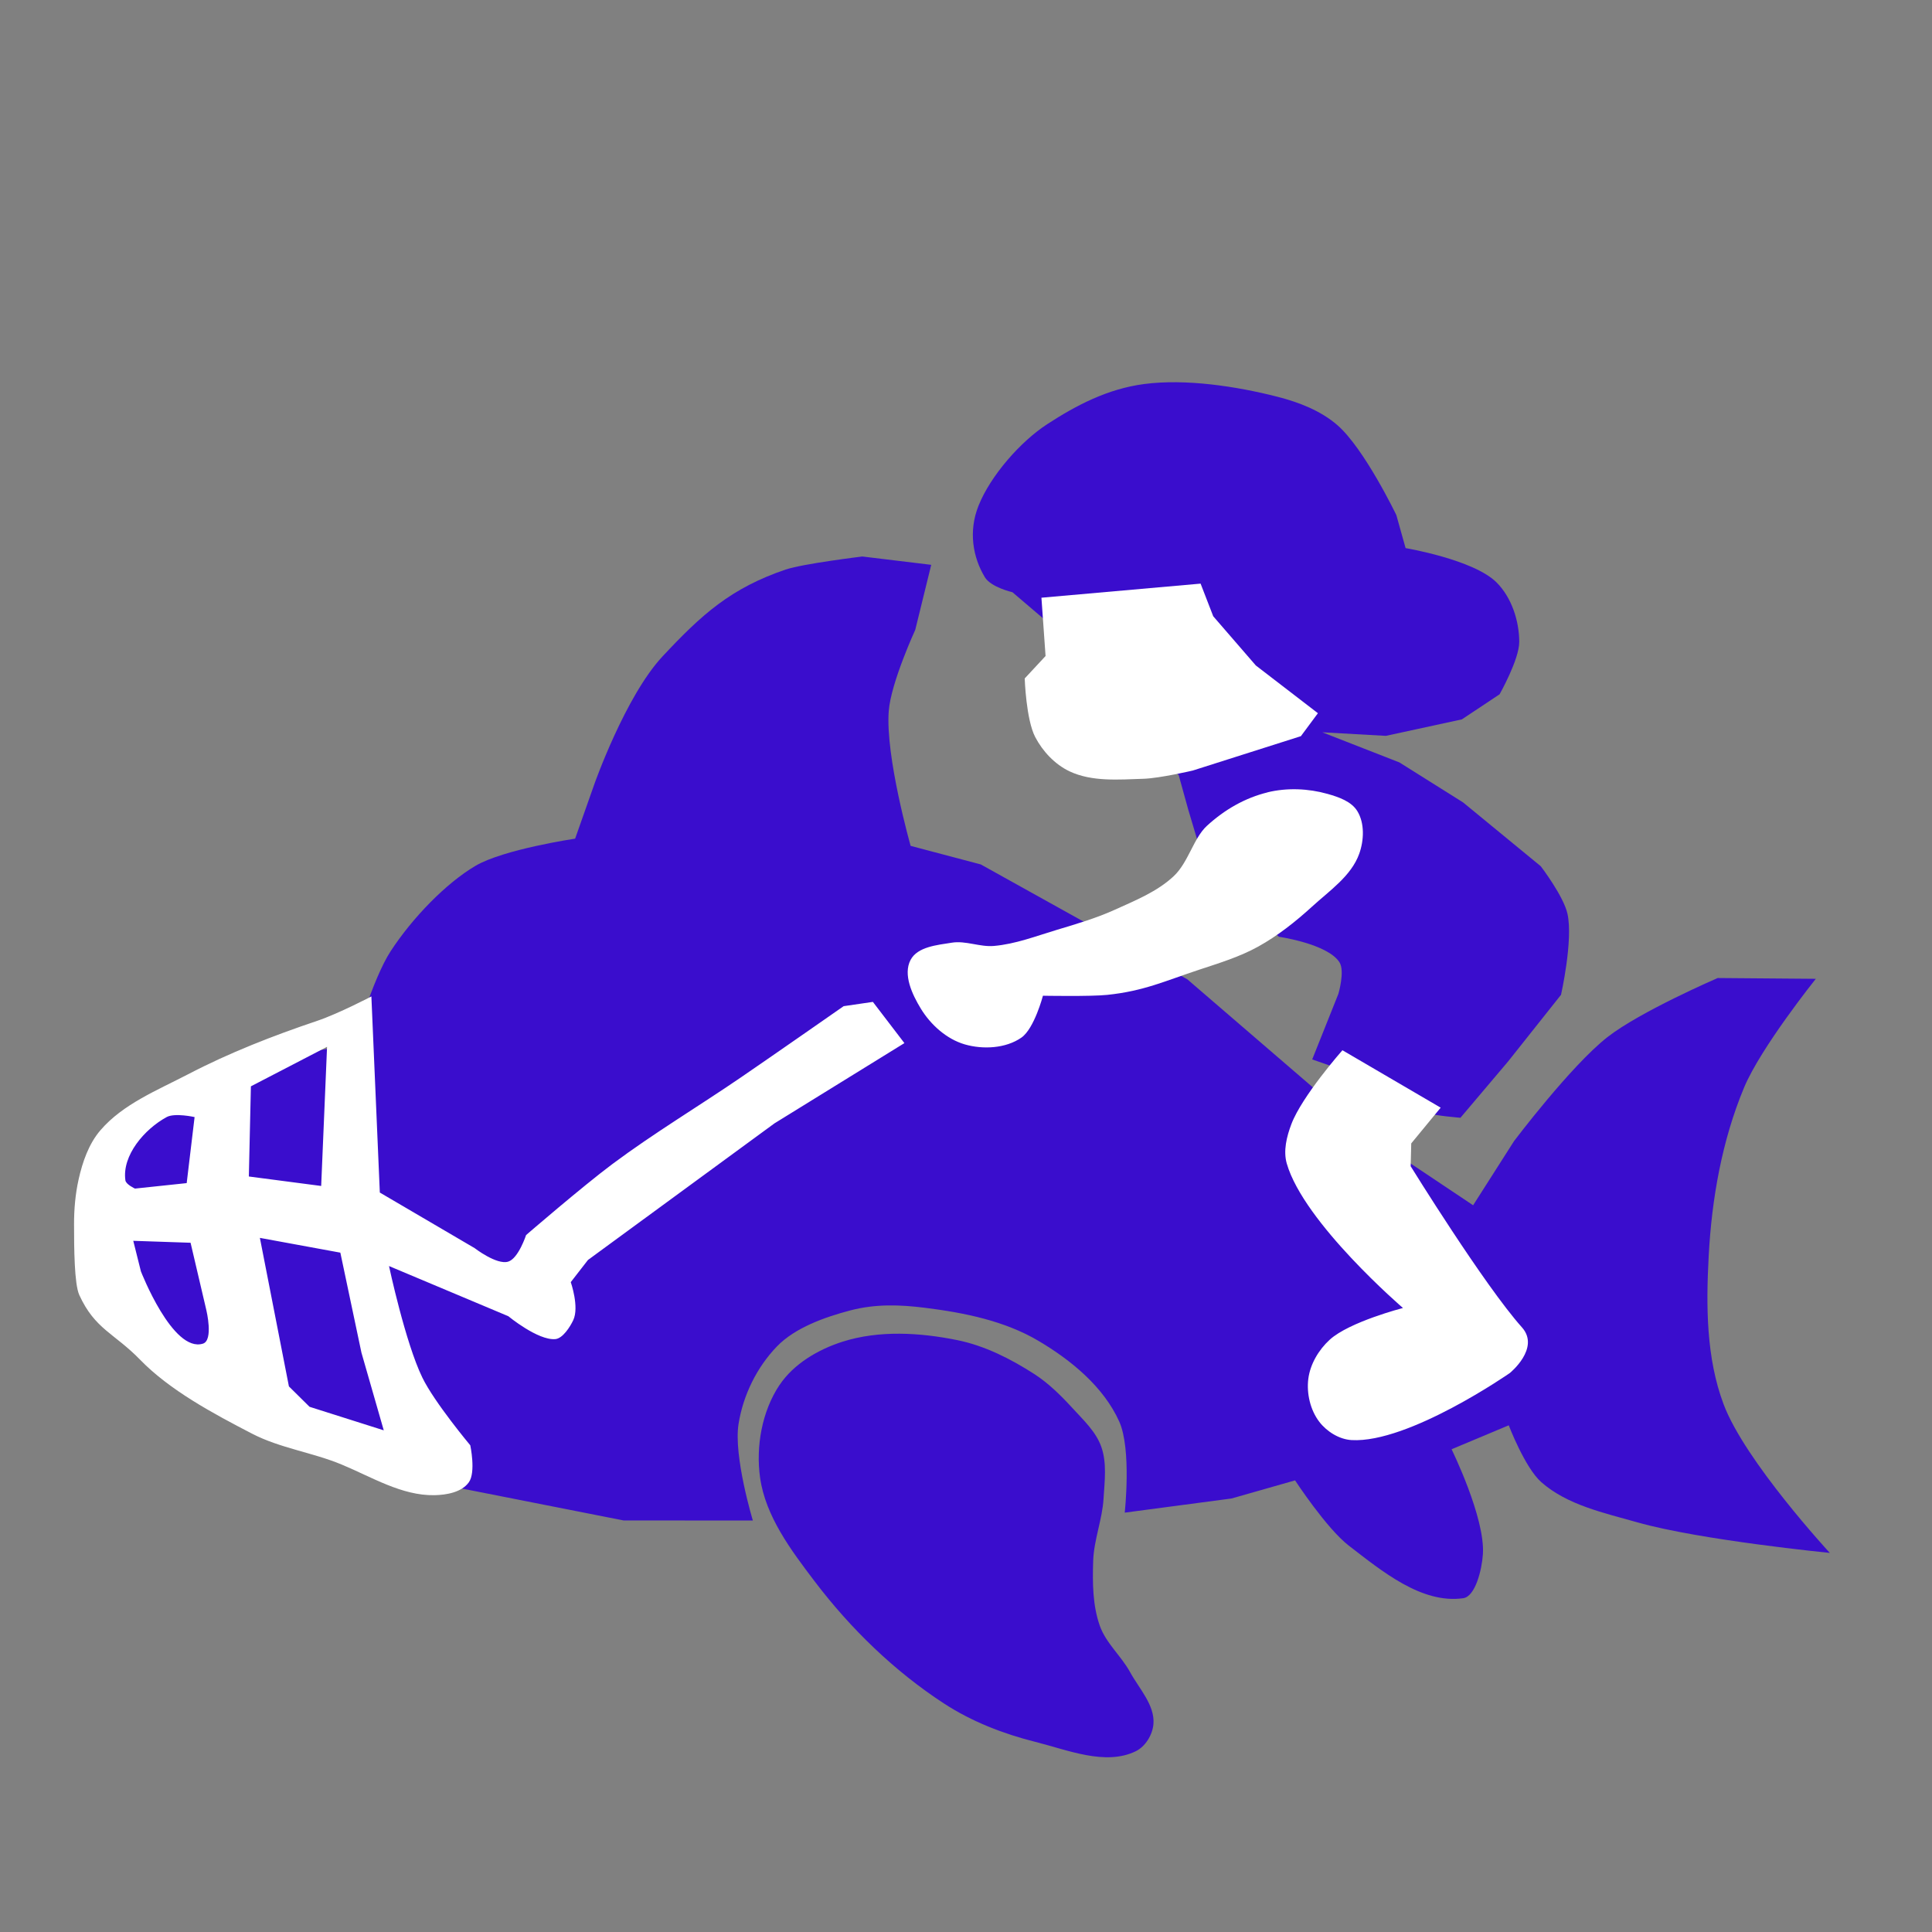 <?xml version="1.0" encoding="UTF-8" standalone="no"?>
<!-- Created with Inkscape (http://www.inkscape.org/) -->

<svg
   width="256"
   height="256"
   viewBox="0 0 67.733 67.733"
   version="1.1"
   id="svg14755"
   inkscape:version="1.2.1 (9c6d41e410, 2022-07-14, custom)"
   sodipodi:docname="reefslider.svg"
   xmlns:inkscape="http://www.inkscape.org/namespaces/inkscape"
   xmlns:sodipodi="http://sodipodi.sourceforge.net/DTD/sodipodi-0.dtd"
   xmlns:xlink="http://www.w3.org/1999/xlink"
   xmlns="http://www.w3.org/2000/svg"
   xmlns:svg="http://www.w3.org/2000/svg">
  <rect x="0" y="0" width="67.733" height="67.733" fill="#808080" stroke="none"/>
  <sodipodi:namedview
     id="namedview14757"
     pagecolor="#505050"
     bordercolor="#eeeeee"
     borderopacity="1"
     inkscape:showpageshadow="0"
     inkscape:pageopacity="0"
     inkscape:pagecheckerboard="0"
     inkscape:deskcolor="#505050"
     inkscape:document-units="mm"
     showgrid="false"
     inkscape:zoom="1.0156864"
     inkscape:cx="139.31465"
     inkscape:cy="254.50768"
     inkscape:window-width="1916"
     inkscape:window-height="1036"
     inkscape:window-x="0"
     inkscape:window-y="20"
     inkscape:window-maximized="1"
     inkscape:current-layer="layer1" />
  <defs
     id="defs14752">
    <linearGradient
       id="linearGradient53638"
       inkscape:swatch="solid">
      <stop
         style="stop-color:#3a0dcd;stop-opacity:1;"
         offset="0"
         id="stop53636" />
    </linearGradient>
    <linearGradient
       inkscape:collect="always"
       xlink:href="#linearGradient53638"
       id="linearGradient12703-6"
       gradientUnits="userSpaceOnUse"
       x1="46.638"
       y1="55.653"
       x2="77.43"
       y2="55.653"
       gradientTransform="matrix(2,0,0,2,-90.103,-73.758)" />
    <linearGradient
       inkscape:collect="always"
       xlink:href="#linearGradient53638"
       id="linearGradient15051"
       gradientUnits="userSpaceOnUse"
       gradientTransform="matrix(2,0,0,2,-90.103,-73.758)"
       x1="46.638"
       y1="55.653"
       x2="77.43"
       y2="55.653" />
    <linearGradient
       inkscape:collect="always"
       xlink:href="#linearGradient53638"
       id="linearGradient15053"
       gradientUnits="userSpaceOnUse"
       gradientTransform="matrix(2,0,0,2,-90.103,-73.758)"
       x1="46.638"
       y1="55.653"
       x2="77.43"
       y2="55.653" />
  </defs>
  <g
     inkscape:label="Layer 1"
     inkscape:groupmode="layer"
     id="layer1">
    <path
       style="fill:url(#linearGradient15051);fill-opacity:1;stroke:none;stroke-width:0.529px;stroke-linecap:butt;stroke-linejoin:miter;stroke-opacity:1"
       d="m 27.556,19.963 c -1.933,0.655 -2.953,1.577 -4.33,3.051 -1.301,1.394 -2.386,4.469 -2.386,4.469 l -0.677,1.919 c 0,0 -2.51,0.372 -3.497,0.955 -1.028,0.607 -2.202,1.814 -2.97,2.99 -0.64,0.98 -1.286,3.268 -1.286,3.268 l -4.913,0.832 -3.912,3.034 -0.157,5.155 2.716,2.732 7.588,3.332 8.131,1.605 4.531,0.002 c 0,0 -0.682,-2.248 -0.502,-3.384 0.161,-1.013 0.643,-1.99 1.345,-2.718 0.636,-0.66 1.684,-1.03 2.57,-1.263 0.894,-0.235 1.752,-0.201 2.619,-0.093 1.371,0.171 2.789,0.455 3.978,1.158 1.149,0.679 2.286,1.612 2.834,2.829 0.438,0.973 0.193,3.195 0.193,3.195 l 3.743,-0.496 2.229,-0.635 c 0,0 1.101,1.684 1.883,2.287 1.166,0.898 2.554,2.05 4.011,1.844 0.422,-0.06 0.654,-0.982 0.691,-1.546 0.083,-1.276 -1.098,-3.676 -1.098,-3.676 l 2.004,-0.84 c 0,0 0.566,1.484 1.139,1.991 0.913,0.806 2.199,1.078 3.37,1.411 2.191,0.623 6.748,1.072 6.748,1.072 0,0 -2.97,-3.211 -3.723,-5.208 -0.615,-1.632 -0.617,-3.464 -0.524,-5.205 0.107,-2.006 0.466,-4.045 1.239,-5.899 0.586,-1.406 2.516,-3.815 2.516,-3.815 l -3.439,-0.028 c 0,0 -2.719,1.172 -3.871,2.076 -1.283,1.007 -3.269,3.641 -3.269,3.641 l -1.435,2.25 -3.655,-2.443 -6.366,-5.48 -7.239,-4.026 -2.46,-0.651 c 0,0 -0.891,-3.137 -0.767,-4.73 0.077,-0.994 0.929,-2.843 0.929,-2.843 l 0.56,-2.28 -2.416,-0.292 c 0,0 -2.076,0.252 -2.676,0.455 z"
       id="path12010-9"
       sodipodi:nodetypes="ssccssccccccccsssssscccsssccsscsssccsccccccscccs" />
    <path
       style="fill:url(#linearGradient15053);fill-opacity:1;stroke:none;stroke-width:0.529px;stroke-linecap:butt;stroke-linejoin:miter;stroke-opacity:1"
       d="m 34.526,20.233 c -0.415,-0.687 -0.583,-1.6 -0.219,-2.507 0.418,-1.045 1.461,-2.239 2.404,-2.853 1.027,-0.669 2.122,-1.24 3.398,-1.409 1.461,-0.193 3.253,0.081 4.681,0.447 0.75,0.192 1.515,0.487 2.099,0.996 0.947,0.825 2.065,3.152 2.065,3.152 l 0.324,1.157 c 0,0 2.382,0.4 3.187,1.201 0.528,0.526 0.796,1.346 0.797,2.088 0.001,0.617 -0.689,1.836 -0.689,1.836 l -1.322,0.879 -2.664,0.578 -2.23,-0.125 2.703,1.056 2.234,1.403 2.723,2.237 c 0,0 0.8,1.046 0.937,1.67 0.203,0.927 -0.227,2.837 -0.227,2.837 l -1.85,2.33 -1.676,1.981 c 0,0 -0.879,-0.069 -1.229,-0.177 C 49.62,38.902 47.309,37.596 47.309,37.596 l -1.305,-0.454 0.917,-2.297 c 0,0 0.238,-0.798 0.038,-1.11 -0.414,-0.647 -2.125,-0.894 -2.125,-0.894 l -1.757,-1.713 -1.016,-1.395 -0.402,-1.346 -0.339,-1.225 -2.324,-1.596 0.288,-0.469 -2.558,-3.285 -1.232,-1.05 c 0,0 -0.752,-0.17 -0.969,-0.529 z"
       id="path12008-1"
       sodipodi:nodetypes="ssssssccsscccccccscccscccscccccccccs" />
    <path
       style="fill:url(#linearGradient12703-6);fill-opacity:1;stroke:none;stroke-width:0.529px;stroke-linecap:butt;stroke-linejoin:miter;stroke-opacity:1"
       d="m 27.327,48.557 c -0.613,0.92 -0.833,2.151 -0.68,3.245 0.19,1.357 1.085,2.546 1.913,3.637 1.258,1.657 2.794,3.149 4.538,4.285 0.967,0.63 2.072,1.06 3.191,1.341 1.144,0.287 2.461,0.846 3.524,0.333 0.344,-0.166 0.595,-0.579 0.625,-0.96 0.051,-0.661 -0.499,-1.232 -0.818,-1.814 -0.311,-0.568 -0.846,-1.016 -1.062,-1.626 -0.254,-0.717 -0.257,-1.51 -0.233,-2.271 0.023,-0.739 0.32,-1.451 0.364,-2.189 0.036,-0.606 0.123,-1.248 -0.081,-1.82 -0.188,-0.528 -0.627,-0.935 -1.005,-1.348 -0.407,-0.444 -0.842,-0.876 -1.348,-1.202 -0.823,-0.529 -1.728,-0.988 -2.687,-1.184 -1.317,-0.268 -2.75,-0.353 -4.03,0.054 -0.851,0.271 -1.713,0.775 -2.208,1.518 z"
       id="path2546"
       sodipodi:nodetypes="sssssssssssssssss" />
    <path
       id="path2561-2"
       style="fill:#ffffff;fill-opacity:1;fill-rule:nonzero;stroke:none;stroke-width:0.529px;stroke-linecap:butt;stroke-linejoin:miter;stroke-opacity:1"
       d="m 30.602,35.125 -1.025,0.15 c 0,0 -2.397,1.673 -3.603,2.498 -1.495,1.022 -3.054,1.955 -4.506,3.038 -1.046,0.781 -3.024,2.488 -3.024,2.488 0,0 -0.269,0.822 -0.627,0.932 -0.405,0.124 -1.178,-0.474 -1.178,-0.474 l -3.323,-1.948 -0.296,-6.875 c 0,0 -1.155,0.605 -1.899,0.855 -1.549,0.522 -3.082,1.119 -4.531,1.875 -1.077,0.561 -2.279,1.041 -3.07,1.962 -0.41,0.478 -0.628,1.112 -0.765,1.727 -0.114,0.51 -0.16,1.046 -0.159,1.569 7.76e-4,0.827 0.008,2.095 0.184,2.48 0.549,1.201 1.226,1.335 2.133,2.269 1.035,1.066 2.552,1.881 3.925,2.592 0.983,0.509 2.114,0.656 3.136,1.08 1.056,0.438 2.114,1.098 3.257,1.076 0.429,-0.008 0.954,-0.103 1.205,-0.451 0.254,-0.351 0.051,-1.298 0.051,-1.298 0,0 -1.256,-1.501 -1.68,-2.373 -0.596,-1.223 -1.169,-3.911 -1.169,-3.911 l 4.182,1.758 c 0,0 1.042,0.859 1.651,0.803 0.258,-0.024 0.516,-0.429 0.626,-0.664 0.218,-0.464 -0.087,-1.333 -0.087,-1.333 l 0.603,-0.777 6.538,-4.789 4.556,-2.814 z m -19.136,1.575 -0.206,4.878 -2.536,-0.332 0.072,-3.161 z m -5.624,2.463 c 0.287,-0.156 0.98,0 0.98,0 l -0.277,2.315 -1.813,0.192 c 0,0 -0.315,-0.143 -0.336,-0.289 -0.124,-0.874 0.671,-1.797 1.447,-2.218 z m 3.269,4.235 2.821,0.518 0.74,3.507 0.782,2.722 -2.602,-0.825 -0.723,-0.715 z m -4.439,0.103 2.009,0.068 0.554,2.366 c 0,0 0.254,1.054 -0.12,1.171 -1.062,0.333 -2.175,-2.534 -2.175,-2.534 z m 42.39,-6.682 3.446,2.014 -1.032,1.253 -0.02,0.801 c 0,0 2.583,4.175 3.9,5.647 0.654,0.731 -0.425,1.603 -0.425,1.603 0,0 -3.542,2.464 -5.546,2.35 -0.433,-0.025 -0.868,-0.296 -1.132,-0.64 -0.315,-0.411 -0.45,-0.991 -0.386,-1.505 0.065,-0.517 0.365,-1.021 0.75,-1.373 0.689,-0.629 2.569,-1.113 2.569,-1.113 0,0 -3.474,-2.983 -4.074,-5.065 -0.128,-0.445 -0.003,-0.946 0.161,-1.379 0.37,-0.983 1.79,-2.592 1.79,-2.592 z m -2.621,-9.04 c -0.788,0.192 -1.509,0.604 -2.13,1.175 -0.468,0.43 -0.648,1.281 -1.162,1.763 -0.578,0.542 -1.343,0.85 -2.064,1.177 -0.655,0.297 -1.35,0.5 -2.039,0.707 -0.726,0.218 -1.448,0.498 -2.203,0.563 -0.49,0.042 -0.986,-0.193 -1.472,-0.115 -0.517,0.083 -1.205,0.142 -1.448,0.605 -0.271,0.516 0.058,1.213 0.362,1.711 0.345,0.564 0.904,1.066 1.539,1.25 0.64,0.185 1.438,0.143 1.985,-0.238 0.452,-0.314 0.755,-1.468 0.755,-1.468 0,0 1.676,0.031 2.254,-0.03 1.29,-0.135 2.011,-0.483 3.243,-0.889 0.697,-0.23 1.408,-0.448 2.05,-0.804 0.684,-0.379 1.307,-0.871 1.885,-1.399 0.612,-0.56 1.378,-1.076 1.657,-1.857 0.167,-0.468 0.193,-1.065 -0.065,-1.49 -0.209,-0.345 -0.658,-0.497 -1.046,-0.607 -0.675,-0.191 -1.421,-0.221 -2.102,-0.056 z m -7.93,-6.824 0.145,2.044 -0.731,0.786 c 0,0 0.046,1.44 0.369,2.057 0.262,0.501 0.69,0.957 1.201,1.199 0.785,0.372 1.725,0.29 2.593,0.262 0.585,-0.019 1.732,-0.29 1.732,-0.29 l 3.787,-1.204 0.597,-0.805 -2.177,-1.674 -1.493,-1.725 -0.443,-1.144 z"
       sodipodi:nodetypes="ccsscscccssssssssssscsccssccccccccccccccssccccccccccsccccccsccsssscssccssssssssscsssssssscccsssccccccccc" />
  </g>
</svg>
